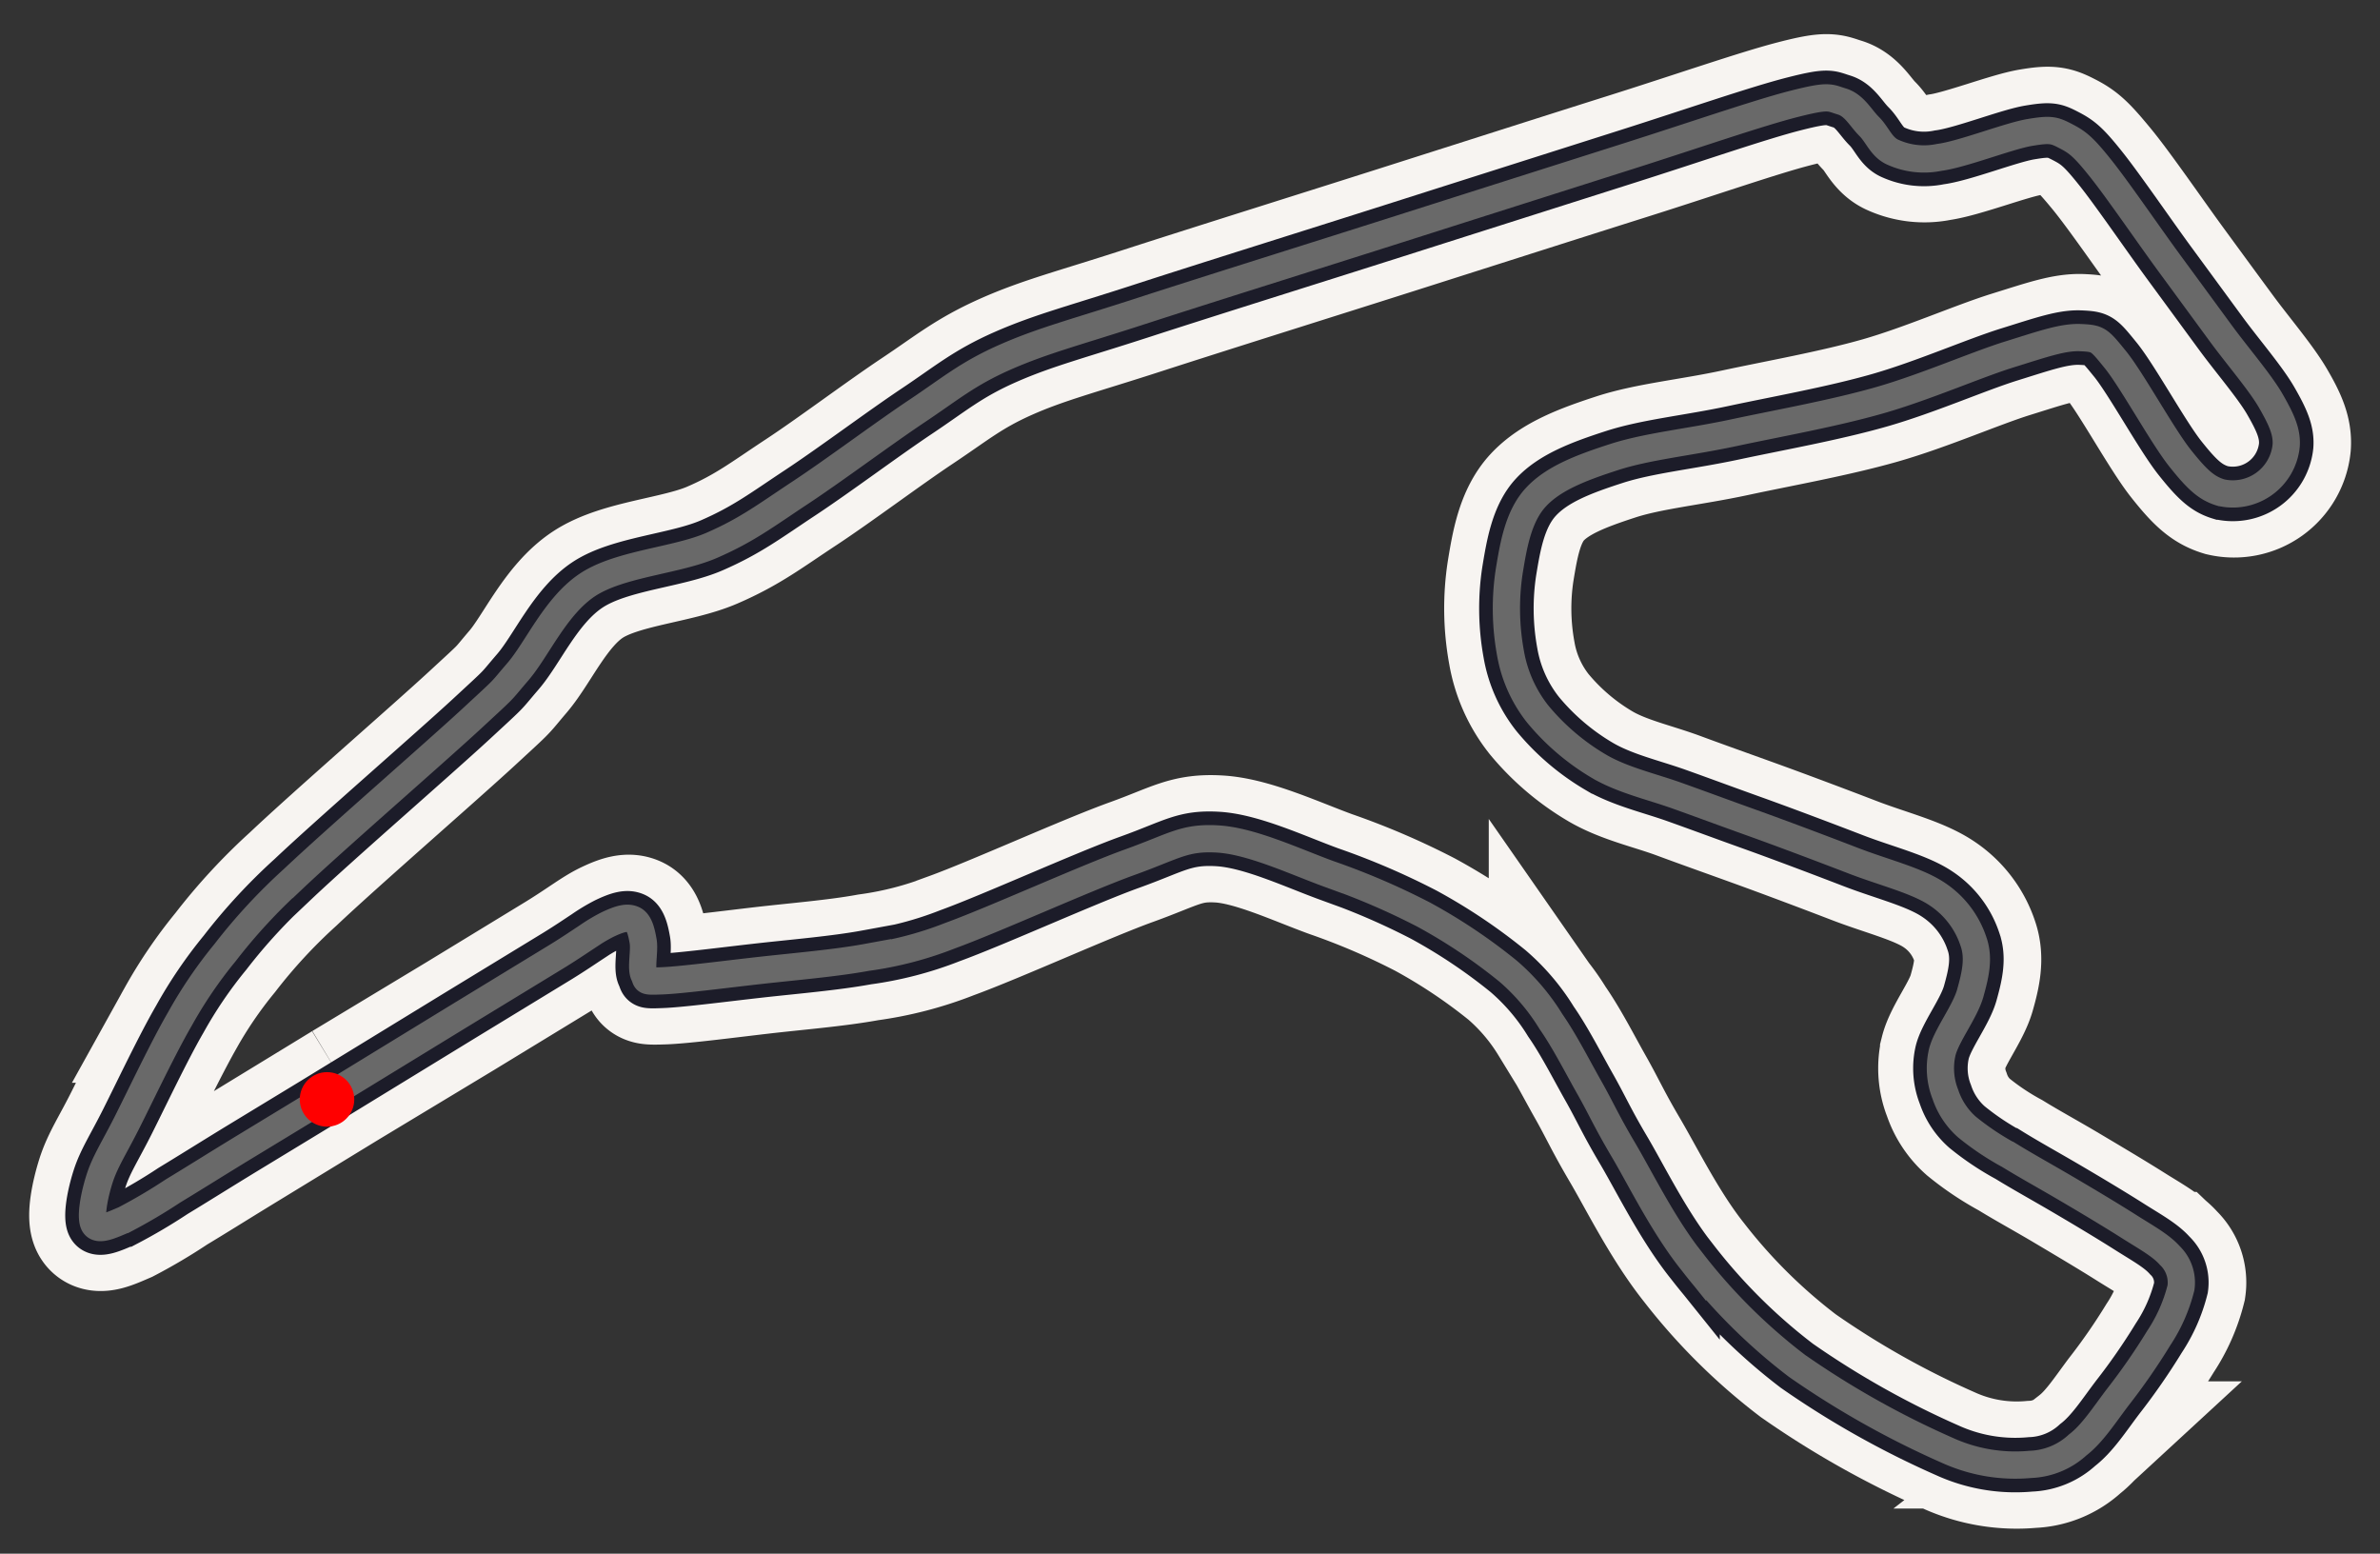 <svg xmlns="http://www.w3.org/2000/svg" viewBox="9 54 262 171">
  <rect x="9" y="54" width="262" height="171" fill="#333333" stroke="none"/>
  <g id="f2e9d761-f25a-4660-a99a-435fcea35a47" data-name="Large">
    <path id="b677d60e-c638-4744-b016-247fcf9c2c8c" data-name="track" 
          d="M47,173.47,35.32,180.6c-3.15,1.93-5.15,3.19-7.25,4.45a57.79,57.79,0,0,1-5.32,3.15c-1.45.62-2.89,1.32-3.35.56s0-3.18.6-5.08,1.59-3.35,3.06-6.26,4-8.15,5.75-11.25a49.12,49.12,0,0,1,5-7.35,62.07,62.07,0,0,1,7.46-8.07c4.52-4.28,15.53-13.84,19.66-17.65s3-2.72,5.11-5.19,4.15-7.27,7.71-9.59S83.5,115.68,87.4,114s6-3.33,9.74-5.79,9.1-6.49,12.87-9,5.62-4.11,9.73-5.94,7.84-2.76,15-5.08,18.9-6,27.83-8.84,18.4-5.87,25.72-8.18,14.31-4.74,18.23-5.75,3.91-.67,5.29-.26,2.06,1.8,3,2.73,1.34,2.29,2.63,2.85a8.29,8.29,0,0,0,5.1.56c2.51-.36,7.63-2.35,9.95-2.74s2.69-.25,4,.42,1.93,1.26,3.86,3.6S245.77,80,248,83.05s3.77,5.15,5.62,7.66,4.3,5.38,5.5,7.43,1.79,3.41,1.68,4.92a5.9,5.9,0,0,1-7.2,5.15c-1.55-.47-2.56-1.36-4.5-3.81S243.8,95.77,242,93.57s-1.86-2.32-3.8-2.41-4.13.69-7.83,1.84S221,96.64,216,98.07s-11.16,2.52-16,3.56-9.5,1.48-13.12,2.66-6.72,2.35-8.66,4.44-2.46,5.29-2.93,8.15a27.18,27.18,0,0,0,.14,9,14.88,14.88,0,0,0,3,6.71,25.63,25.63,0,0,0,6.78,5.77c2.56,1.49,5.74,2.17,8.55,3.21s5.05,1.83,8.29,3,7.74,2.86,11.12,4.16,7,2.18,9.23,3.67a10,10,0,0,1,4,5.23c.62,1.82.22,3.66-.36,5.69s-2.62,4.64-3.08,6.49a7.82,7.82,0,0,0,.35,4.65,8.28,8.28,0,0,0,2.36,3.57,29.83,29.83,0,0,0,4.66,3.12c1.8,1.11,3.95,2.28,6.14,3.58s5.05,3,7,4.23,3.57,2.09,4.54,3.22a4.11,4.11,0,0,1,1.23,3.55,17.83,17.83,0,0,1-2.44,5.53,70,70,0,0,1-4.52,6.52c-1.49,2-2.8,4-4.41,5.25a8.1,8.1,0,0,1-5.21,2.14,18.07,18.07,0,0,1-9.15-1.55,97.49,97.49,0,0,1-16.55-9.31,62,62,0,0,1-11.49-11.39c-3.18-4-5.72-9.16-7.61-12.37s-2.44-4.54-3.77-6.89-2.71-5.08-4.2-7.22a23.78,23.78,0,0,0-4.73-5.57,61.42,61.42,0,0,0-9.29-6.21,78.63,78.63,0,0,0-10.39-4.46c-3.78-1.38-8.6-3.64-12.26-3.86s-4.78.78-9.69,2.55-15,6.35-19.82,8.1a39.37,39.37,0,0,1-9.14,2.38c-3.48.64-8,1-11.78,1.44s-8.61,1.07-10.75,1.14-1.69,0-2-.69.11-2.66-.09-3.66-.41-2.08-1.07-2.39-1.47-.11-2.86.55-2.72,1.74-5.44,3.42l-10.91,6.65L47,173.47" 
          fill="none" stroke="#f7f4f1" stroke-width="14"/>
    <path id="ba7341e5-6dc1-4003-bc94-4a8fd7856984" data-name="track" 
          d="M59.52,165.83l10.91-6.65c1.36-.84,2.37-1.53,3.22-2.09a19.32,19.32,0,0,1,2.22-1.33c1.39-.66,2.2-.86,2.86-.55s.89,1.38,1.07,2.39-.26,2.94.09,3.66-.08.77,2,.69,7-.72,10.75-1.14,8.3-.8,11.78-1.44a39.37,39.37,0,0,0,9.14-2.38c4.82-1.75,14.9-6.33,19.82-8.1s6-2.77,9.69-2.55,8.48,2.48,12.26,3.86a78.63,78.63,0,0,1,10.39,4.46,60.7,60.7,0,0,1,9.29,6.22,23.54,23.54,0,0,1,4.73,5.56c1.49,2.14,2.87,4.87,4.2,7.22s1.87,3.68,3.77,6.89,4.43,8.41,7.61,12.37a62.38,62.38,0,0,0,11.49,11.4,98.09,98.09,0,0,0,16.55,9.3,18.07,18.07,0,0,0,9.15,1.55,8.1,8.1,0,0,0,5.21-2.14c1.61-1.23,2.92-3.29,4.41-5.25a70,70,0,0,0,4.52-6.52,17.83,17.83,0,0,0,2.44-5.53,4.11,4.11,0,0,0-1.23-3.55c-1-1.13-2.62-2-4.54-3.22s-4.78-2.93-7-4.23-4.34-2.47-6.14-3.58a29.83,29.83,0,0,1-4.66-3.12,8.28,8.28,0,0,1-2.36-3.57,7.82,7.82,0,0,1-.35-4.65c.46-1.85,2.51-4.46,3.08-6.49s1-3.87.36-5.69a10,10,0,0,0-4-5.23c-2.22-1.49-5.83-2.36-9.23-3.67s-7.88-3-11.12-4.16-5.49-2-8.29-3-6-1.72-8.55-3.21a25.63,25.63,0,0,1-6.78-5.77,14.88,14.88,0,0,1-3-6.71,27.18,27.18,0,0,1-.14-9c.47-2.86,1-6.06,2.93-8.15s5-3.26,8.66-4.44,8.26-1.62,13.12-2.66,10.95-2.12,16-3.56,10.68-3.92,14.38-5.07,5.89-1.93,7.83-1.84,2,.2,3.8,2.41,5.18,8.4,7.11,10.83,2.95,3.34,4.5,3.81a5.9,5.9,0,0,0,7.2-5.15c.11-1.51-.49-2.85-1.68-4.92s-3.65-4.91-5.5-7.43-3.4-4.64-5.62-7.66S242.21,75,240.3,72.6s-2.55-2.92-3.86-3.6-1.67-.81-4-.42S225,71,222.49,71.32a8.29,8.29,0,0,1-5.1-.56c-1.29-.56-1.69-1.92-2.63-2.85s-1.61-2.32-3-2.74-1.37-.73-5.29.27-10.9,3.42-18.23,5.75-16.8,5.34-25.72,8.18-20.69,6.52-27.83,8.84-10.84,3.25-15,5.08-6,3.45-9.73,5.94-9.1,6.51-12.87,9-5.85,4.1-9.74,5.79-10.08,2-13.63,4.32-5.58,7.12-7.71,9.59-1,1.39-5.11,5.19-15.14,13.37-19.66,17.65a62.07,62.07,0,0,0-7.46,8.07,49.12,49.12,0,0,0-5,7.35c-1.8,3.1-4.28,8.33-5.75,11.25s-2.45,4.37-3.06,6.26-1.06,4.33-.6,5.08,1.9.06,3.35-.56a59.72,59.72,0,0,0,5.32-3.14c2.1-1.27,4.1-2.53,7.25-4.46l8.23-5Z" 
          fill="none" stroke="#1c1c29" stroke-width="6"/>
    <path id="ba7341e5-6dc1-4003-bc94-4a8fd7856984" data-name="track" 
          d="M59.52,165.83l10.91-6.65c1.36-.84,2.37-1.53,3.22-2.09a19.32,19.32,0,0,1,2.22-1.33c1.39-.66,2.2-.86,2.86-.55s.89,1.38,1.07,2.39-.26,2.94.09,3.66-.08.77,2,.69,7-.72,10.75-1.14,8.3-.8,11.78-1.44a39.37,39.37,0,0,0,9.14-2.38c4.82-1.75,14.9-6.33,19.82-8.1s6-2.77,9.69-2.55,8.48,2.48,12.26,3.86a78.63,78.63,0,0,1,10.39,4.46,60.7,60.7,0,0,1,9.29,6.22,23.54,23.54,0,0,1,4.73,5.56c1.49,2.14,2.87,4.87,4.2,7.22s1.87,3.68,3.77,6.89,4.43,8.41,7.61,12.37a62.38,62.38,0,0,0,11.49,11.4,98.09,98.09,0,0,0,16.55,9.3,18.07,18.07,0,0,0,9.15,1.55,8.1,8.1,0,0,0,5.21-2.14c1.61-1.23,2.92-3.29,4.41-5.25a70,70,0,0,0,4.52-6.52,17.83,17.83,0,0,0,2.44-5.53,4.11,4.11,0,0,0-1.23-3.55c-1-1.13-2.62-2-4.54-3.22s-4.78-2.93-7-4.23-4.34-2.47-6.14-3.58a29.83,29.83,0,0,1-4.66-3.12,8.28,8.28,0,0,1-2.36-3.57,7.82,7.82,0,0,1-.35-4.65c.46-1.85,2.51-4.46,3.08-6.49s1-3.87.36-5.69a10,10,0,0,0-4-5.23c-2.22-1.49-5.83-2.36-9.23-3.67s-7.88-3-11.12-4.16-5.49-2-8.29-3-6-1.72-8.55-3.21a25.63,25.63,0,0,1-6.78-5.77,14.88,14.88,0,0,1-3-6.71,27.18,27.18,0,0,1-.14-9c.47-2.86,1-6.06,2.93-8.15s5-3.26,8.66-4.44,8.26-1.62,13.12-2.66,10.95-2.12,16-3.56,10.68-3.92,14.38-5.07,5.89-1.93,7.83-1.84,2,.2,3.8,2.41,5.18,8.4,7.11,10.83,2.95,3.34,4.5,3.81a5.9,5.9,0,0,0,7.2-5.15c.11-1.51-.49-2.85-1.68-4.92s-3.65-4.91-5.5-7.43-3.4-4.64-5.62-7.66S242.21,75,240.3,72.6s-2.55-2.92-3.86-3.6-1.67-.81-4-.42S225,71,222.49,71.32a8.29,8.29,0,0,1-5.1-.56c-1.29-.56-1.69-1.92-2.63-2.85s-1.61-2.32-3-2.74-1.37-.73-5.29.27-10.9,3.42-18.23,5.75-16.8,5.34-25.72,8.18-20.69,6.52-27.83,8.84-10.84,3.25-15,5.08-6,3.45-9.73,5.94-9.1,6.51-12.87,9-5.85,4.1-9.74,5.79-10.08,2-13.63,4.32-5.58,7.12-7.71,9.59-1,1.39-5.11,5.19-15.14,13.37-19.66,17.65a62.07,62.07,0,0,0-7.46,8.07,49.12,49.12,0,0,0-5,7.35c-1.8,3.1-4.28,8.33-5.75,11.25s-2.45,4.37-3.06,6.26-1.06,4.33-.6,5.08,1.9.06,3.35-.56a59.72,59.72,0,0,0,5.32-3.14c2.1-1.27,4.1-2.53,7.25-4.46l8.23-5Z" 
          fill="none" stroke="#696969ff" stroke-width="3"/>
    <circle cx="45" cy="175" r="3" fill="#ff0000ff"/>
  </g>
</svg>
